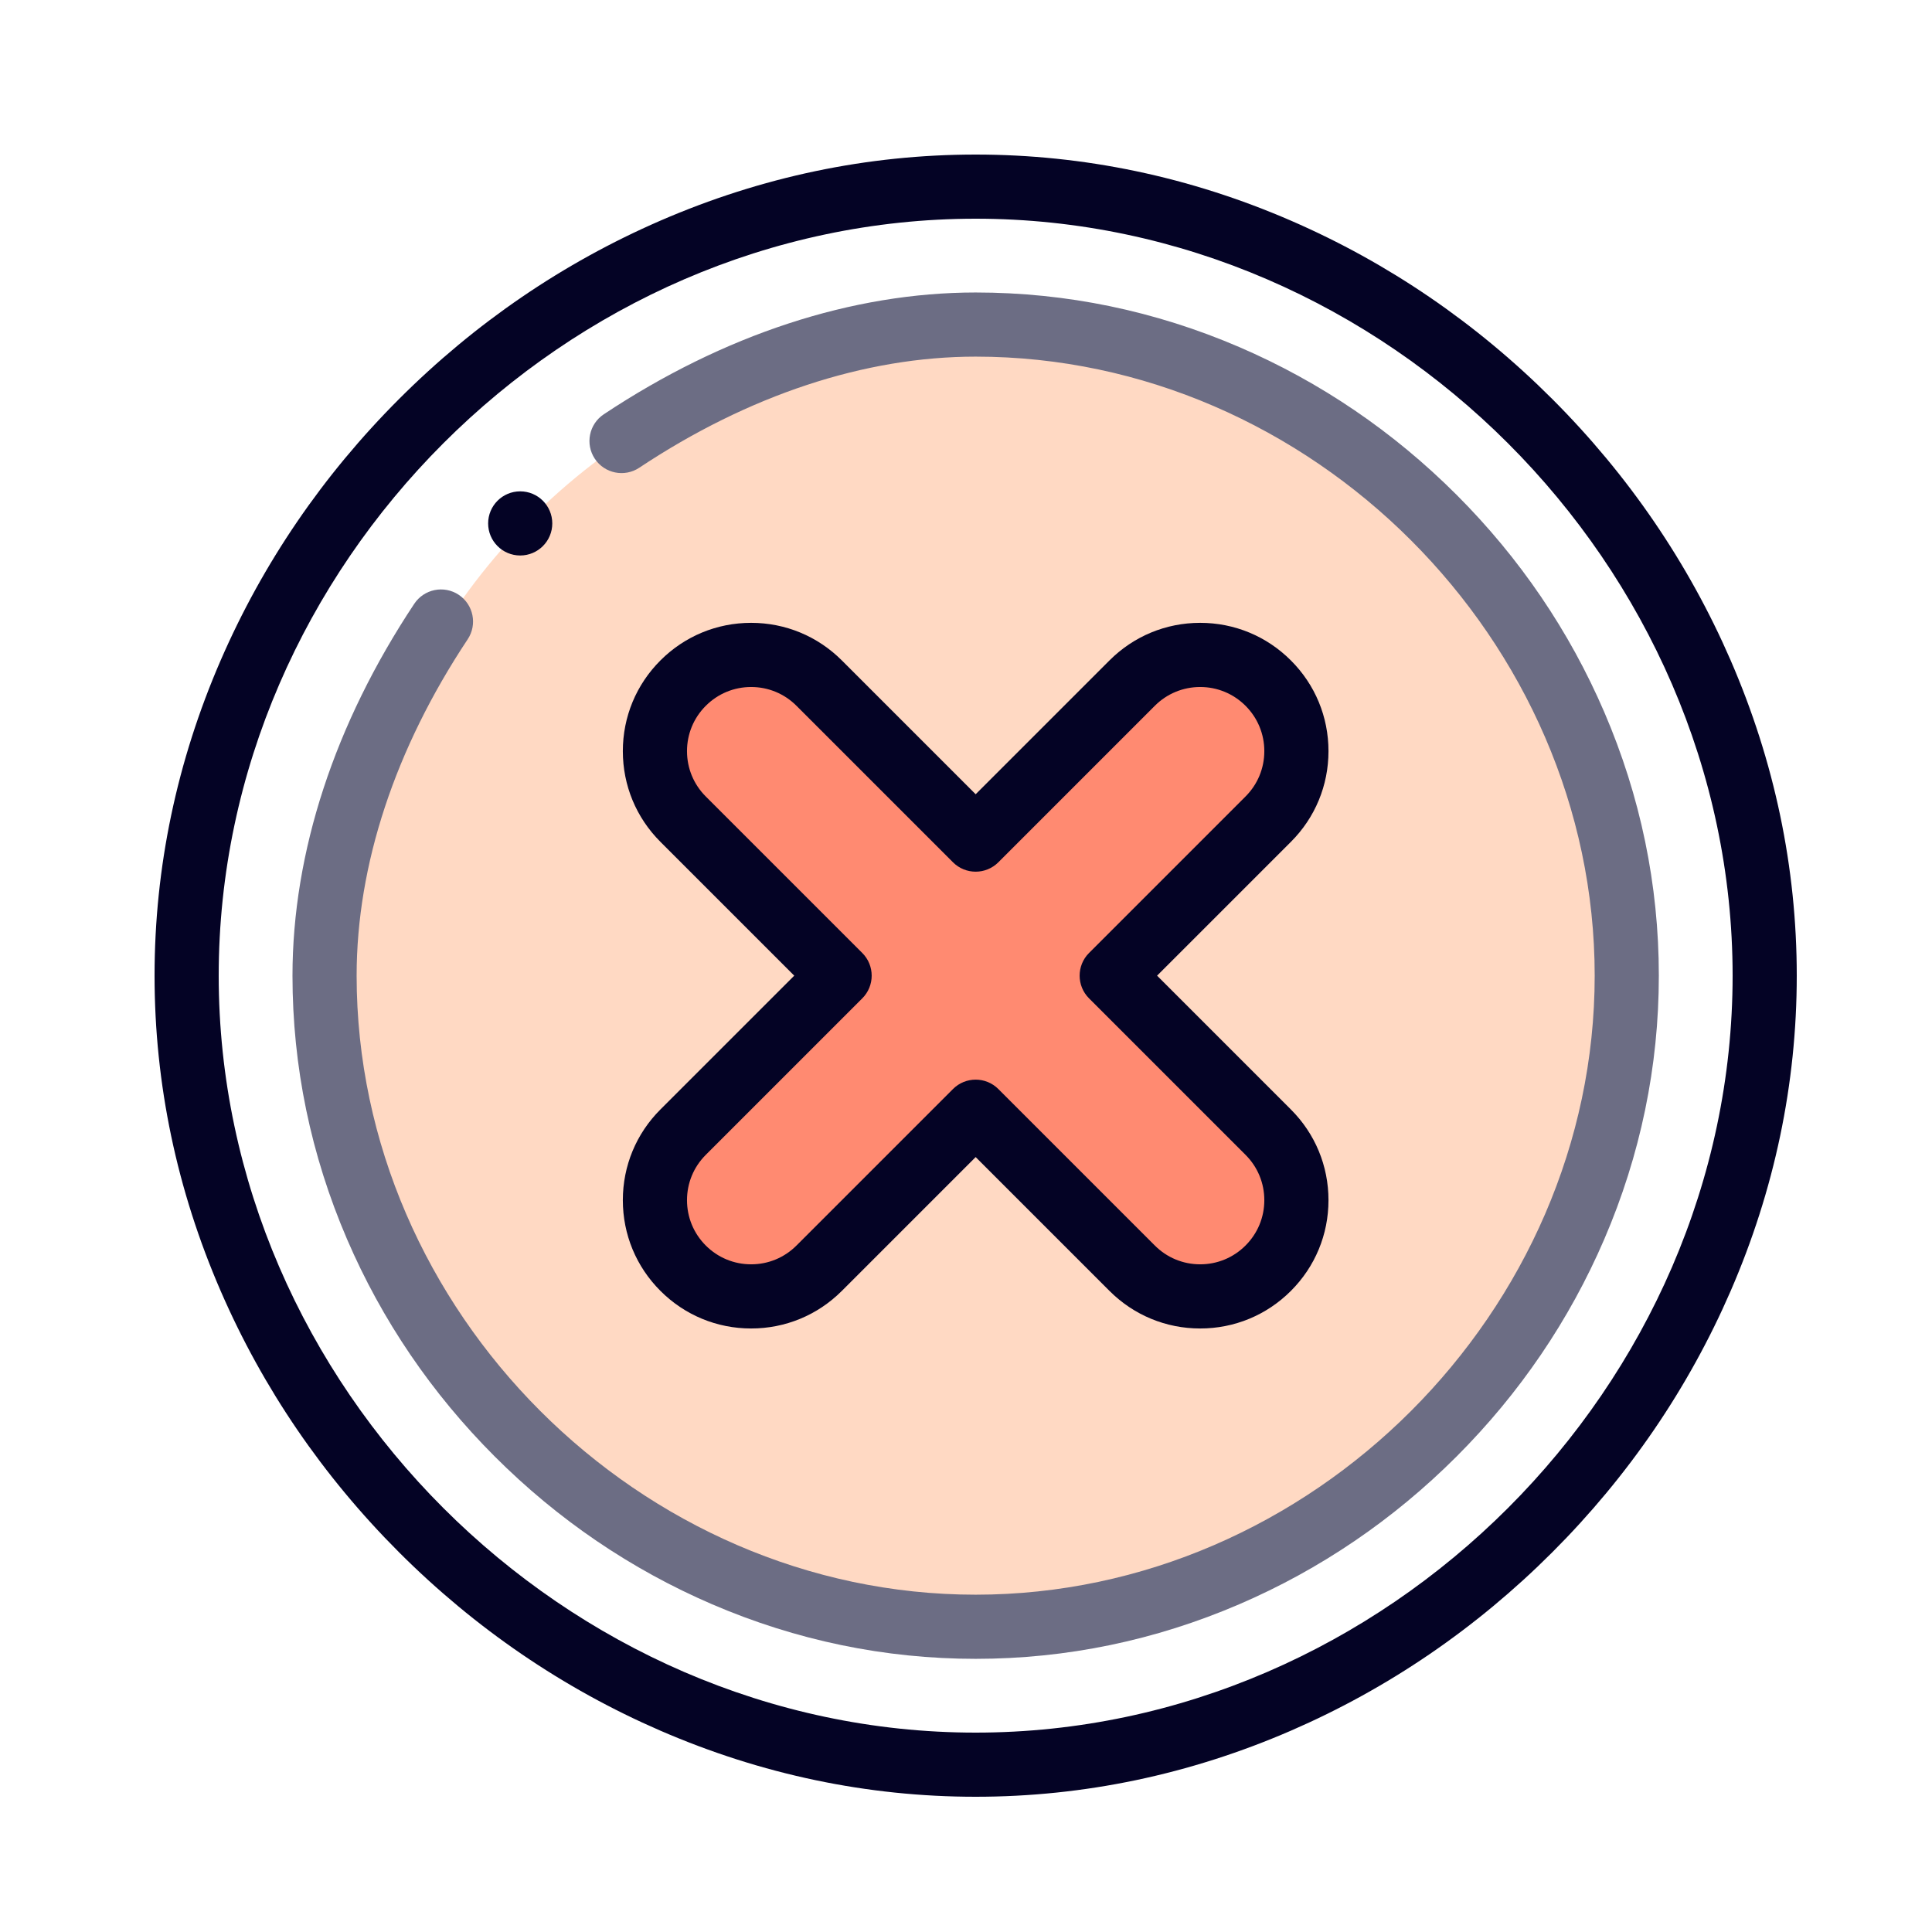 <svg width="100" height="100" viewBox="0 0 100 100" fill="none" xmlns="http://www.w3.org/2000/svg">
<circle cx="50.827" cy="50.173" r="33.019" fill="#FFD9C3"/>
<path d="M89.576 34.174C87.393 29.145 84.287 24.596 80.346 20.654C76.404 16.713 71.855 13.607 66.826 11.424C61.591 9.152 56.099 8 50.5 8C44.901 8 39.409 9.152 34.174 11.424C29.145 13.607 24.596 16.713 20.654 20.654C16.713 24.596 13.607 29.145 11.424 34.174C9.152 39.409 8 44.901 8 50.5C8 56.099 9.152 61.591 11.424 66.826C13.607 71.855 16.713 76.404 20.654 80.346C24.596 84.287 29.145 87.393 34.174 89.576C39.409 91.848 44.901 93 50.5 93C56.099 93 61.591 91.848 66.826 89.576C71.855 87.393 76.404 84.287 80.346 80.346C84.287 76.404 87.393 71.855 89.576 66.826C91.848 61.591 93 56.099 93 50.5C93 44.901 91.848 39.409 89.576 34.174ZM50.5 89.68C29.262 89.68 11.32 71.737 11.32 50.5C11.32 29.262 29.262 11.32 50.5 11.32C71.737 11.32 89.68 29.262 89.68 50.5C89.68 71.737 71.737 89.68 50.5 89.68Z" fill="#040325"/>
<path d="M83.035 36.854C81.23 32.661 78.658 28.878 75.39 25.61C72.122 22.342 68.339 19.77 64.146 17.965C59.788 16.09 55.197 15.139 50.5 15.139C44.115 15.139 37.459 17.319 31.251 21.444C30.488 21.952 30.28 22.982 30.788 23.746C31.295 24.509 32.326 24.717 33.089 24.209C38.75 20.448 44.771 18.459 50.5 18.459C67.868 18.459 82.541 33.132 82.541 50.5C82.541 67.868 67.868 82.541 50.5 82.541C33.132 82.541 18.459 67.868 18.459 50.5C18.459 44.772 20.447 38.751 24.208 33.089C24.715 32.325 24.507 31.295 23.744 30.787C22.98 30.28 21.95 30.488 21.442 31.252C17.319 37.46 15.139 44.116 15.139 50.5C15.139 55.197 16.09 59.788 17.965 64.146C19.77 68.339 22.342 72.122 25.61 75.39C28.878 78.658 32.661 81.23 36.854 83.035C41.212 84.91 45.803 85.861 50.5 85.861C55.197 85.861 59.788 84.91 64.146 83.035C68.339 81.23 72.122 78.658 75.39 75.39C78.658 72.122 81.23 68.339 83.035 64.146C84.91 59.788 85.861 55.197 85.861 50.5C85.861 45.803 84.91 41.212 83.035 36.854Z" fill="#6C6D84"/>
<path d="M38.404 33.173C37.314 34.263 35.069 36.573 34.808 37.096V42L43.962 50.173L34.154 60.635L34.481 65.538L40.038 67.173L50.5 58.346L59.654 66.519H65.538L67.5 61.615L57.038 50.827L66.519 42L65.538 35.462C63.795 35.026 60.111 34.154 59.327 34.154C58.542 34.154 53.115 40.256 50.5 43.308L38.404 33.173Z" fill="#FF8A71"/>
<path d="M59.89 50.5L66.816 43.575C68.071 42.321 68.762 40.653 68.762 38.879C68.762 37.105 68.071 35.437 66.816 34.184C65.562 32.929 63.894 32.238 62.121 32.238C60.348 32.238 58.681 32.929 57.426 34.184L50.5 41.11L43.574 34.184C42.319 32.929 40.652 32.238 38.879 32.238C37.106 32.238 35.438 32.929 34.184 34.183C32.929 35.437 32.238 37.105 32.238 38.879C32.238 40.653 32.929 42.321 34.184 43.574L41.11 50.5L34.184 57.425C32.929 58.679 32.238 60.347 32.238 62.121C32.238 63.895 32.929 65.563 34.184 66.816C35.438 68.071 37.106 68.762 38.879 68.762C40.652 68.762 42.319 68.071 43.574 66.816L50.5 59.89L57.426 66.816C58.681 68.071 60.348 68.762 62.121 68.762C63.894 68.762 65.562 68.071 66.816 66.817C68.071 65.563 68.762 63.895 68.762 62.121C68.762 60.347 68.071 58.679 66.816 57.426L59.89 50.5ZM64.468 64.468C63.841 65.096 63.007 65.441 62.121 65.441C61.235 65.441 60.401 65.096 59.774 64.468L51.674 56.368C51.35 56.044 50.925 55.882 50.5 55.882C50.075 55.882 49.65 56.044 49.326 56.368L41.226 64.468C40.599 65.096 39.765 65.441 38.879 65.441C37.993 65.441 37.159 65.096 36.531 64.468C35.904 63.841 35.559 63.008 35.559 62.121C35.559 61.234 35.904 60.401 36.532 59.774L44.632 51.674C45.28 51.026 45.28 49.974 44.632 49.326L36.531 41.226C35.904 40.599 35.559 39.766 35.559 38.879C35.559 37.992 35.904 37.159 36.532 36.532C37.159 35.904 37.993 35.559 38.879 35.559C39.765 35.559 40.599 35.904 41.226 36.532L49.326 44.632C49.974 45.28 51.026 45.28 51.674 44.632L59.774 36.531C60.401 35.904 61.235 35.559 62.121 35.559C63.007 35.559 63.841 35.904 64.469 36.532C65.096 37.159 65.441 37.992 65.441 38.879C65.441 39.766 65.096 40.599 64.468 41.226L56.368 49.326C55.72 49.975 55.72 51.026 56.368 51.674L64.469 59.775C65.096 60.401 65.441 61.234 65.441 62.121C65.441 63.008 65.096 63.841 64.468 64.468Z" fill="#040325"/>
<path d="M26.926 25.432C26.009 25.432 25.266 26.175 25.266 27.092C25.266 28.008 26.009 28.752 26.926 28.752C27.842 28.752 28.586 28.008 28.586 27.092C28.586 26.175 27.842 25.432 26.926 25.432Z" fill="#040325"/>
</svg>
